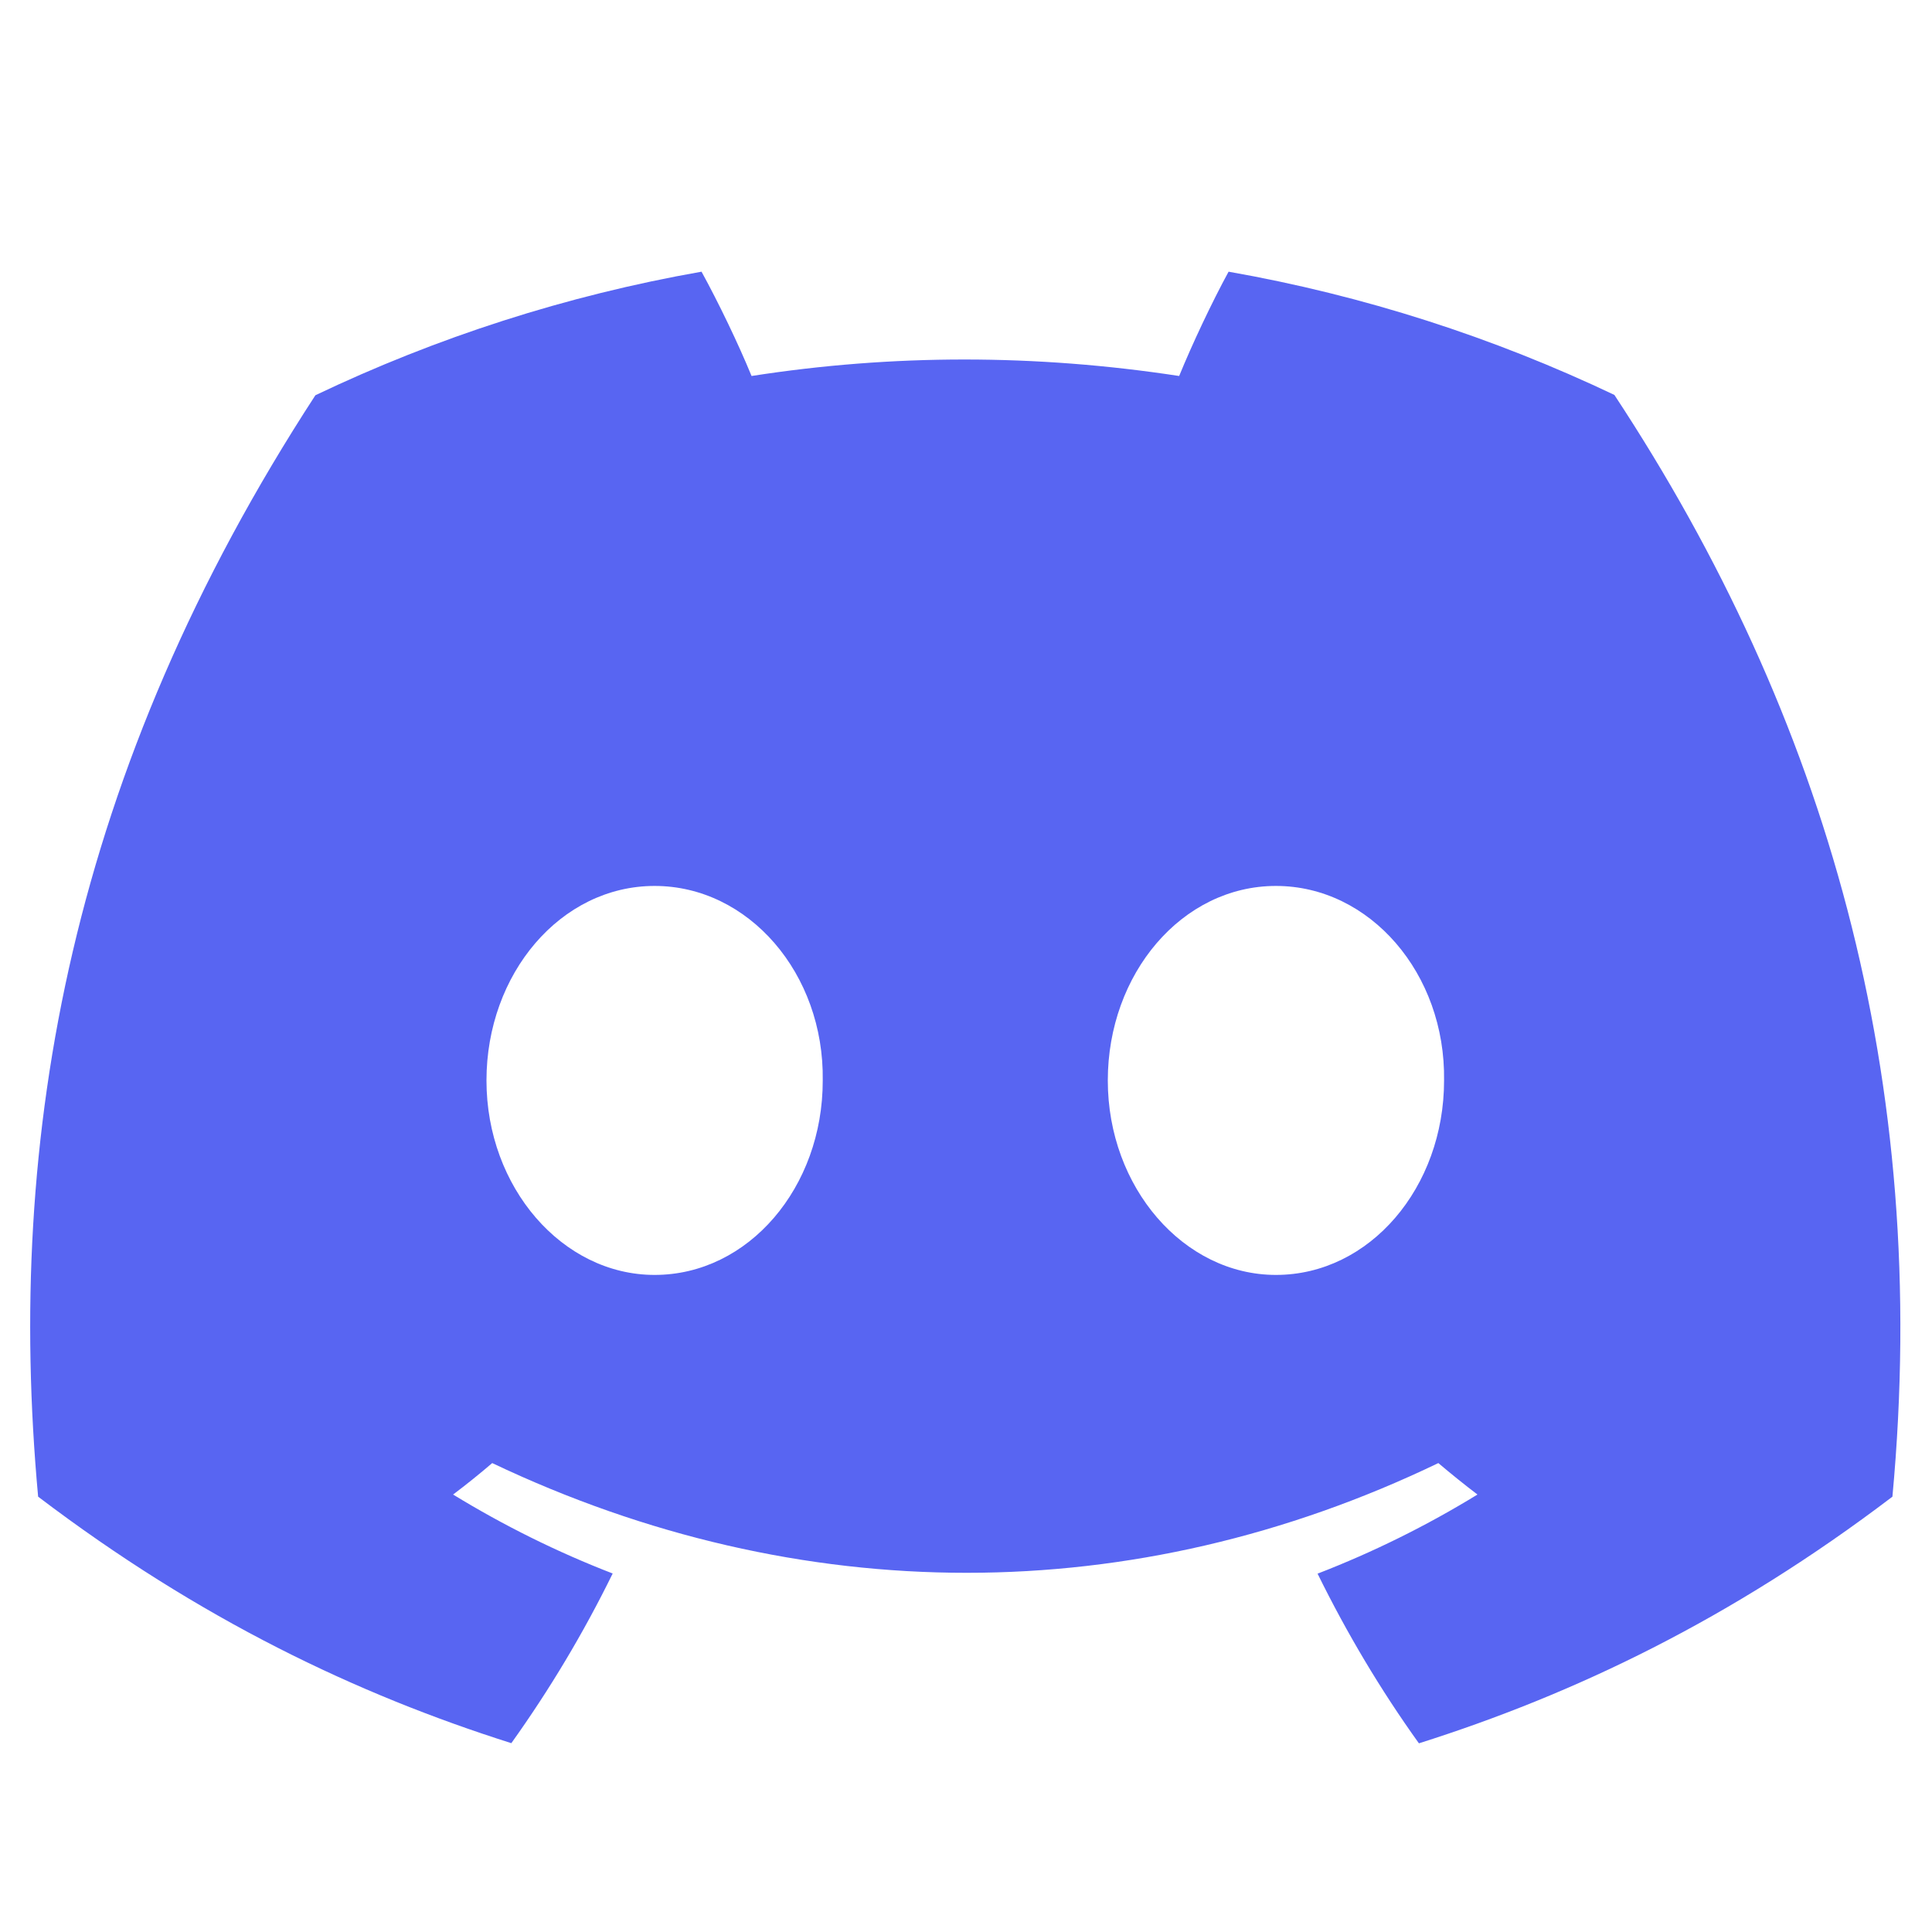 <?xml version="1.0" encoding="UTF-8" standalone="no"?>
<svg
   width="64"
   height="64"
   viewBox="0 0 64 64"
   version="1.1"
   id="svg1550"
   sodipodi:docname="discord.svg"
   inkscape:version="1.2.2 (b0a8486541, 2022-12-01)"
   xml:space="preserve"
   xmlns:inkscape="http://www.inkscape.org/namespaces/inkscape"
   xmlns:sodipodi="http://sodipodi.sourceforge.net/DTD/sodipodi-0.dtd"
   xmlns="http://www.w3.org/2000/svg"
   xmlns:svg="http://www.w3.org/2000/svg"><defs
     id="defs1554"><linearGradient
       id="A"
       x1=".135"
       y1=".135"
       x2="16.798"
       y2="16.797"
       gradientUnits="userSpaceOnUse"><stop
         offset="0"
         stop-color="#cda600"
         id="stop288"
         style="stop-color:#44cd00;stop-opacity:1;" /><stop
         offset="0.245"
         stop-color="#e6d059"
         id="stop290"
         style="stop-color:#59e676;stop-opacity:1;" /><stop
         offset="0.49"
         stop-color="#ffe401"
         id="stop292"
         style="stop-color:#a6ffac;stop-opacity:1;" /><stop
         offset="1"
         stop-color="#e1aa00"
         id="stop294"
         style="stop-color:#0ee100;stop-opacity:1;" /></linearGradient><linearGradient
       id="B"
       x1="35.946"
       y1="28.049"
       x2="63.579"
       y2="33.967"
       gradientUnits="userSpaceOnUse"><stop
         offset="0"
         stop-color="#fff087"
         id="stop297"
         style="stop-color:#bfffad;stop-opacity:1;" /><stop
         offset="1"
         stop-color="#d0c700"
         id="stop299"
         style="stop-color:#00f326;stop-opacity:1;" /></linearGradient><path
       id="C"
       d="M8.077 16.449l-.789-.267-.997-.401-1.021-.497-1.067-.63-.951-.685c-.23-.185-.606-.531-.836-.77l-.631-.712-.379-.538a8.97 8.97 0 0 1-.358-.641c-.106-.209-.243-.53-.306-.713l-.214-.726-.1-.394-.016-4.11-.016-4.11.083-.044c.046-.024.386-.108.756-.186L2.463.792 3.855.606 5.479.454C5.951.419 7.142.395 8.448.395l2.969.059 1.74.171 1.508.207 1.113.215c.306.066.602.149.658.184l.102.065-.024 3.766-.024 3.766-.067.533a6.76 6.76 0 0 1-.179.904l-.232.669a8.36 8.36 0 0 1-.355.723c-.129.234-.369.602-.531.818a9.69 9.69 0 0 1-.73.83l-.756.696-.763.558-.818.514-.881.464-.921.415-.835.306-.703.212-.325.068c-.022-.003-.165-.042-.318-.088z" /></defs><sodipodi:namedview
     id="namedview1552"
     pagecolor="#ffffff"
     bordercolor="#111111"
     borderopacity="1"
     inkscape:showpageshadow="0"
     inkscape:pageopacity="0"
     inkscape:pagecheckerboard="1"
     inkscape:deskcolor="#d1d1d1"
     showgrid="true"
     inkscape:zoom="8"
     inkscape:cx="17.625"
     inkscape:cy="31.6875"
     inkscape:window-width="1920"
     inkscape:window-height="998"
     inkscape:window-x="0"
     inkscape:window-y="0"
     inkscape:window-maximized="1"
     inkscape:current-layer="g330"
     inkscape:document-units="px"><inkscape:grid
       type="xygrid"
       id="grid1673"
       originx="0"
       originy="0" /></sodipodi:namedview><g
     id="g330"><g
       id="g196"
       transform="matrix(0.242,0,0,0.246,1,9)"><path
         d="M 216.856,16.597 C 200.285,8.843 182.566,3.208 164.042,0 c -2.275,4.113 -4.933,9.645 -6.765,14.046 -19.692,-2.961 -39.203,-2.961 -58.533,0 C 96.911,9.645 94.193,4.113 91.897,0 73.353,3.208 55.613,8.864 39.042,16.638 5.618,67.147 -3.443,116.401 1.087,164.956 23.256,181.511 44.74,191.568 65.862,198.149 c 5.215,-7.177 9.866,-14.807 13.873,-22.848 -7.631,-2.9 -14.94,-6.478 -21.846,-10.632 1.832,-1.357 3.624,-2.777 5.356,-4.237 42.123,19.702 87.89,19.702 129.51,0 1.752,1.46 3.544,2.879 5.356,4.237 -6.927,4.175 -14.256,7.753 -21.887,10.653 4.007,8.02 8.638,15.671 13.873,22.848 21.142,-6.581 42.646,-16.637 64.815,-33.213 5.316,-56.288 -9.081,-105.089 -38.056,-148.359 z M 85.474,135.095 c -12.645,0 -23.015,-11.805 -23.015,-26.18 0,-14.375 10.148,-26.2 23.015,-26.2 12.867,0 23.236,11.804 23.015,26.2 0.02,14.375 -10.148,26.18 -23.015,26.18 z m 85.051,0 c -12.645,0 -23.015,-11.805 -23.015,-26.18 0,-14.375 10.148,-26.2 23.015,-26.2 12.866,0 23.236,11.804 23.015,26.2 0,14.375 -10.148,26.18 -23.015,26.18 z"
         fill="#5865f2"
         fill-rule="nonzero"
         id="path194" /></g></g></svg>
